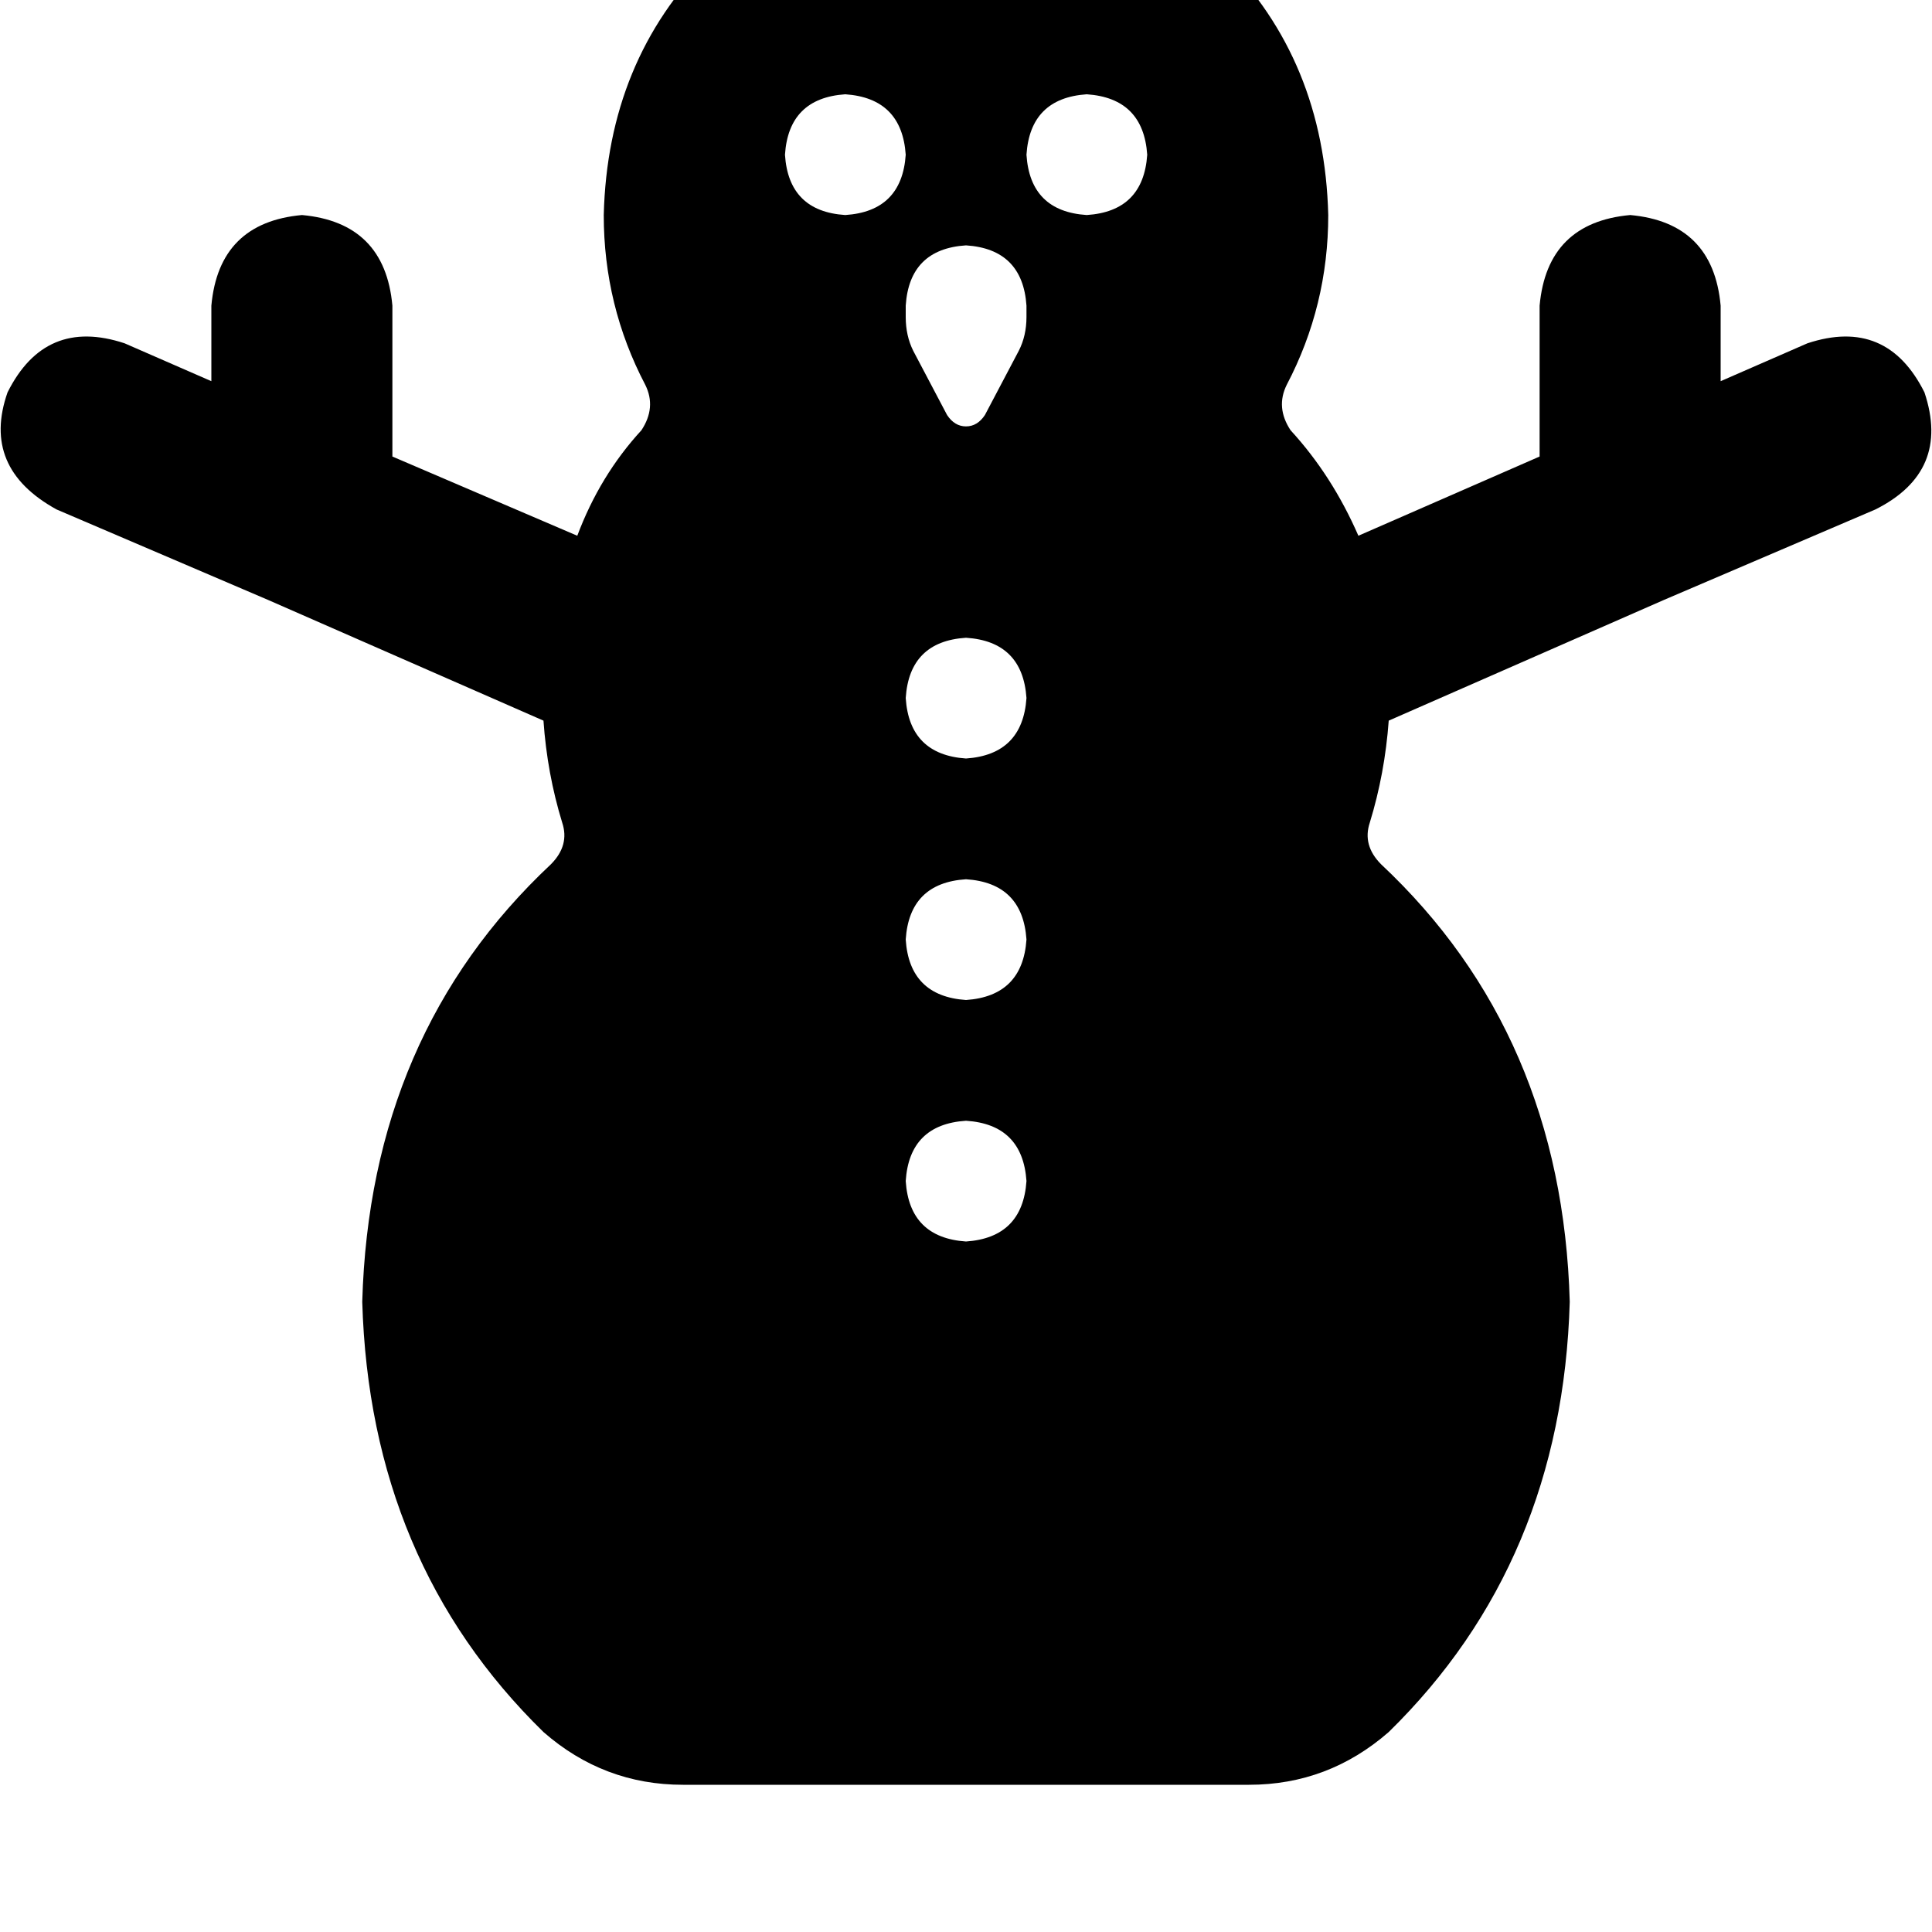 <svg height="1000" width="1000" xmlns="http://www.w3.org/2000/svg"><path d="M666 199.2q-5.8 11.7 2 23.5 21.5 23.4 35.1 54.6l93.8 -41v-78.1q3.9 -43 46.9 -46.9 42.9 3.9 46.8 46.9v39.1l44.9 -19.6q41.1 -13.6 60.6 25.4 13.7 41 -25.4 60.6l-109.4 46.8L718.8 373q-2 27.4 -9.8 52.8 -3.9 11.7 5.8 21.5 93.8 87.9 97.7 226.5 -3.9 134.8 -93.7 222.7 -31.3 27.3 -72.3 27.3h-293q-41 0 -72.2 -27.3Q191.4 808.6 187.5 673.8q3.9 -138.6 97.7 -226.5 9.7 -9.8 5.8 -21.5 -7.8 -25.4 -9.7 -52.8L138.7 310.5 29.3 263.7Q-9.8 242.2 3.9 203.1q19.5 -39 60.6 -25.4l44.9 19.6v-39.1q3.9 -43 46.9 -46.9 42.9 3.9 46.8 46.9v78.1l95.7 41q11.7 -31.2 33.2 -54.6 7.8 -11.8 2 -23.5 -21.5 -41 -21.5 -87.9 2 -80 54.7 -132.8T500 -76.2q80.1 2 132.8 54.7t54.7 132.8q0 46.9 -21.5 87.9zM437.5 111.3q29.3 -1.9 31.3 -31.2 -2 -29.3 -31.3 -31.3 -29.3 2 -31.2 31.3 1.9 29.3 31.2 31.2zm93.8 250Q529.3 332 500 330.1q-29.3 1.9 -31.2 31.2 1.9 29.3 31.2 31.3 29.3 -2 31.3 -31.3zM500 517.6q29.3 -2 31.3 -31.3Q529.3 457 500 455.1q-29.3 1.9 -31.2 31.2 1.9 29.3 31.2 31.3zm31.3 93.7Q529.3 582 500 580.1q-29.3 1.9 -31.2 31.2 1.9 29.3 31.2 31.3 29.3 -2 31.3 -31.3zm31.2 -500q29.3 -1.9 31.3 -31.2 -2 -29.3 -31.3 -31.3 -29.3 2 -31.2 31.3 1.9 29.3 31.2 31.2zm-93.7 46.9v5.9 -5.9 5.9q0 9.7 3.9 17.5l17.5 33.2q3.9 5.9 9.8 5.9t9.8 -5.9l17.5 -33.2q4 -7.8 4 -17.5v-5.9Q529.3 128.9 500 127q-29.3 1.9 -31.2 31.2z"/></svg>